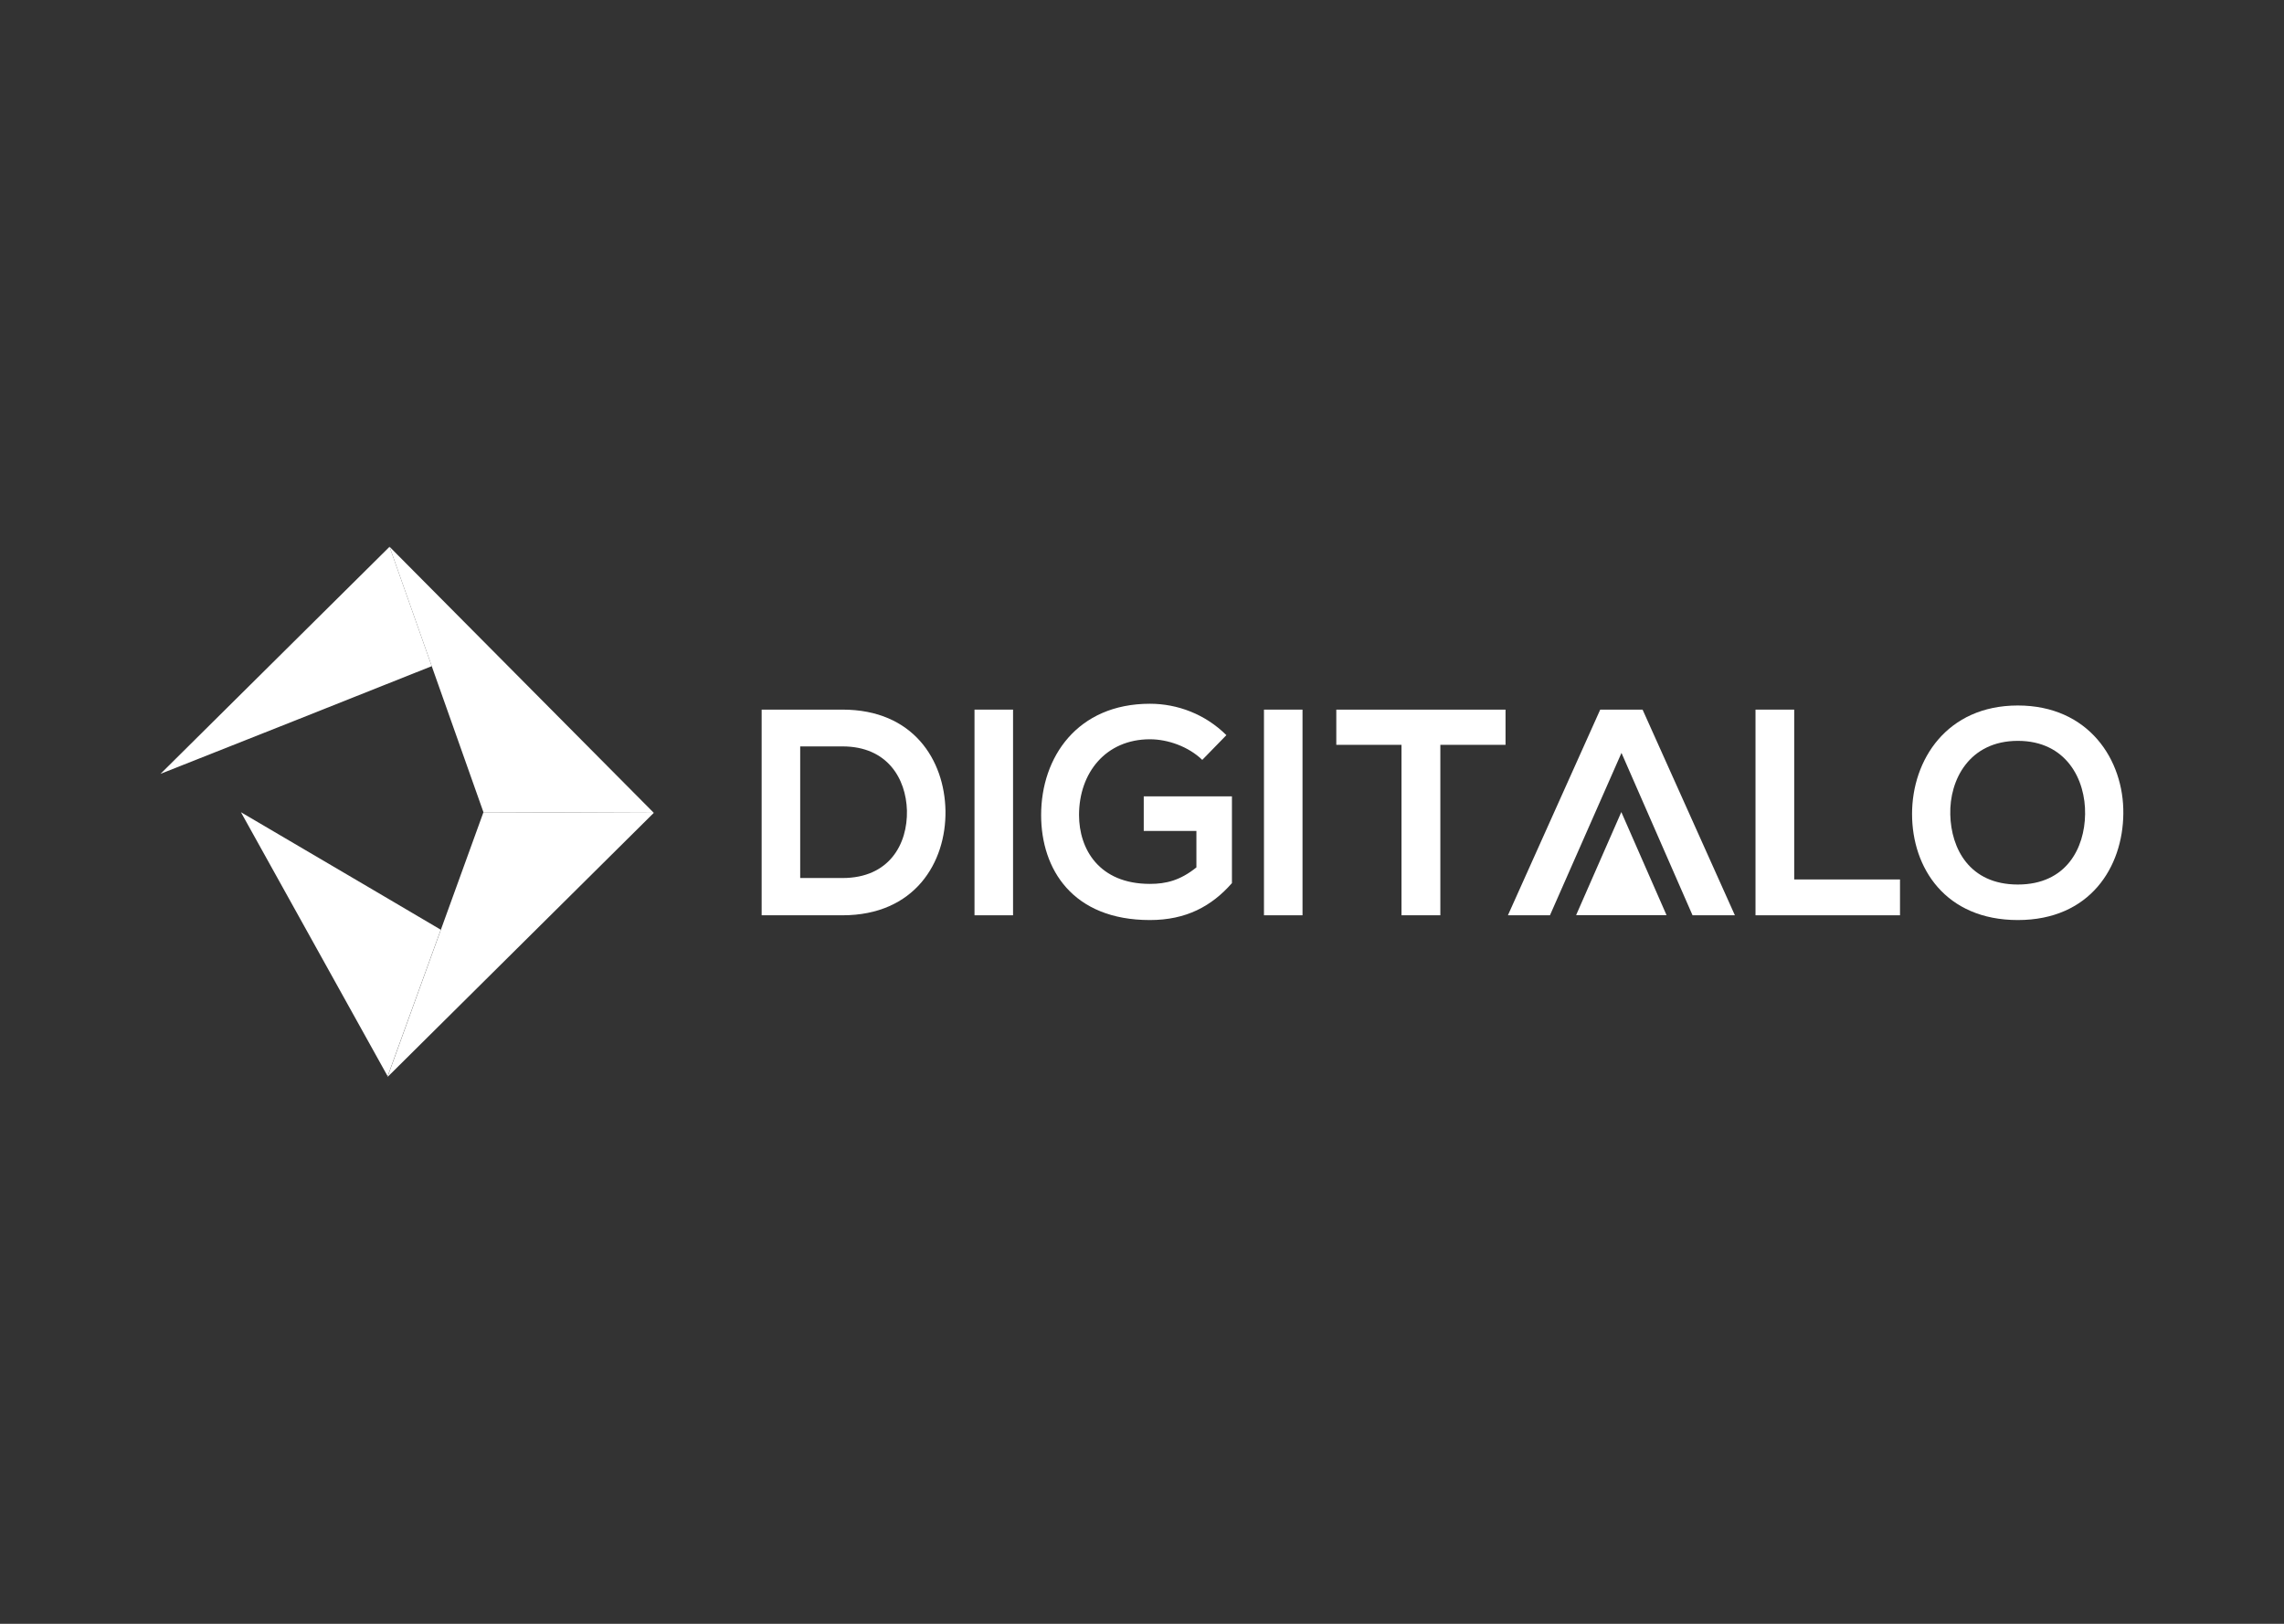 <?xml version="1.0" encoding="utf-8"?>
<!-- Generator: Adobe Illustrator 19.0.0, SVG Export Plug-In . SVG Version: 6.00 Build 0)  -->
<svg version="1.1" id="Layer_1" xmlns="http://www.w3.org/2000/svg" xmlns:xlink="http://www.w3.org/1999/xlink" x="0px" y="0px"
	 viewBox="0 0 1440 1024" style="enable-background:new 0 0 1440 1024;" xml:space="preserve">
<rect x="0" y="0" width="1440" height="1024" fill="#333333" stroke="none"/>
<style type="text/css">
	.st0{fill:#FFFFFF;}
</style>
<g id="XMLID_1_">
	<g id="XMLID_8_">
		<path id="XMLID_27_" class="st0" d="M531.2,447.5c-15.9,0-35,0-51,0v129.7c15.9,0,35,0,51,0c45.4,0,65.4-33.2,64.9-66
			C595.5,479.2,575.7,447.5,531.2,447.5z M531.2,553.7h-26.7v-83h26.7c28.2,0,40,20.2,40.6,40.4
			C572.3,532.2,560.7,553.7,531.2,553.7z"/>
		<rect id="XMLID_28_" x="614.4" y="447.5" class="st0" width="24.3" height="129.7"/>
		<path id="XMLID_29_" class="st0" d="M721.1,524h33.2v23c-10.2,8.2-19.1,10.4-29.3,10.4c-32.2,0-44.7-22.1-44.7-43.4
			c0-26.7,16.9-47.8,44.7-47.8c11.3,0,24.3,4.6,33,13l15.2-15.6c-13.3-13.2-30.8-19.8-48.2-19.8c-45.8,0-68.6,33.7-68.6,70.2
			c0,34.1,19.8,66.2,68.6,66.2c22.8,0,38.9-8.7,51.7-23.3v-54.7h-55.6V524z"/>
		<rect id="XMLID_30_" x="796.9" y="447.5" class="st0" width="24.3" height="129.7"/>
		<path id="XMLID_31_" class="st0" d="M842.5,469.7h41.1v107.5h24.5V469.7h41.1v-22.2c-37.6,0-69.3,0-106.7,0V469.7z"/>
		<polygon id="XMLID_32_" class="st0" points="1008.9,447.5 950.7,577.2 977.2,577.2 1022.3,474.8 1067.1,577.2 1093.8,577.2 
			1035.6,447.5 		"/>
		<polygon id="XMLID_33_" class="st0" points="1131.2,447.5 1106.8,447.5 1106.8,577.2 1197.9,577.2 1197.9,554.6 1131.2,554.6 		
			"/>
		<path id="XMLID_36_" class="st0" d="M1272.2,444.9c-44.8,0-66.7,34.3-66.7,68.4c0,34.1,21.1,66.9,66.7,66.9s66.2-33.5,66.5-67.1
			C1339.1,479.2,1316.9,444.9,1272.2,444.9z M1272.2,557.8c-30.6,0-42.1-22.8-42.6-44.1c-0.6-21.9,12-46.5,42.6-46.5
			c30.6,0,42.8,24.5,42.4,46.3C1314.3,534.8,1302.8,557.8,1272.2,557.8z"/>
		<polygon id="XMLID_9_" class="st0" points="1022.2,512.1 993.7,577.1 1050.7,577.1 		"/>
	</g>
	<g id="XMLID_2_">
		<polygon id="XMLID_7_" class="st0" points="245.6,344.8 272.2,420.1 304.8,512.2 412.2,512.6 		"/>
		<polygon id="XMLID_5_" class="st0" points="304.8,512.2 244.3,679.2 412.2,512.6 		"/>
		<polygon id="XMLID_3_" class="st0" points="245.6,344.8 101.2,488 185,454.8 272.2,420.1 		"/>
		<polygon id="XMLID_4_" class="st0" points="237.5,562.5 151.9,512.2 244.4,678.7 277.9,586.3 		"/>
	</g>
</g>
</svg>
